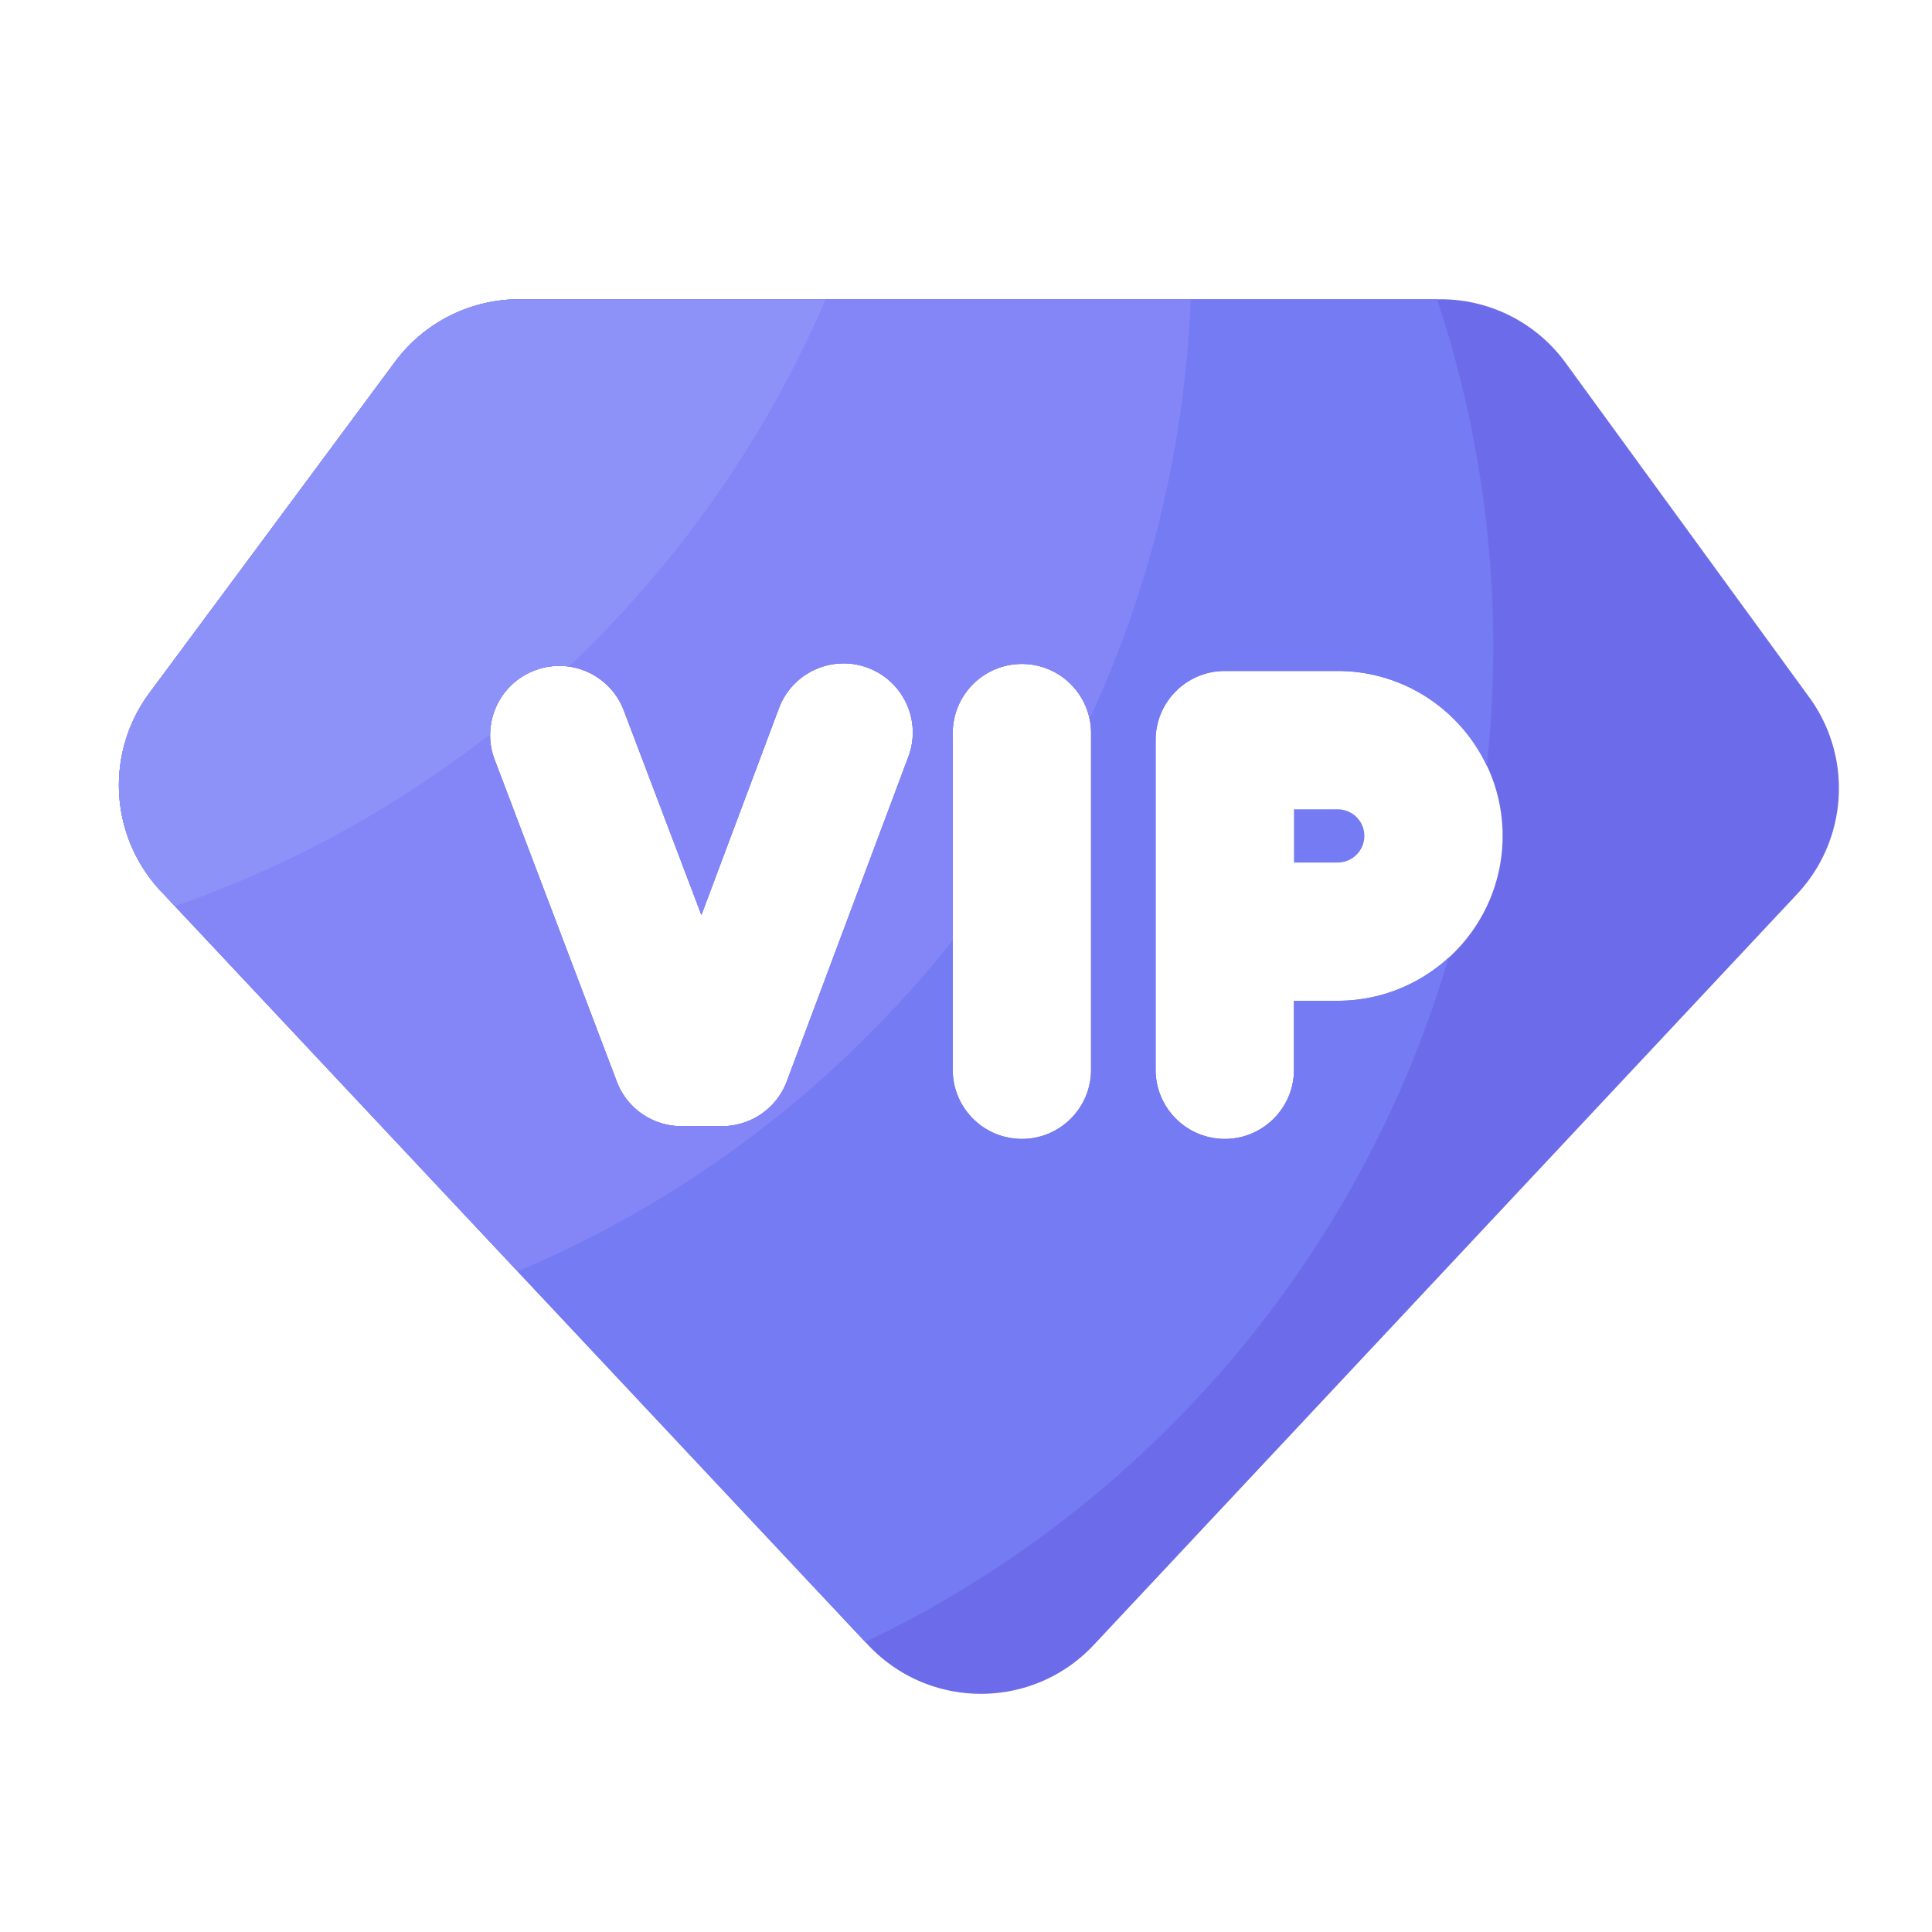 <?xml version="1.0" standalone="no"?><!DOCTYPE svg PUBLIC "-//W3C//DTD SVG 1.1//EN" "http://www.w3.org/Graphics/SVG/1.1/DTD/svg11.dtd"><svg t="1677402291609" class="icon" viewBox="0 0 1024 1024" version="1.1" xmlns="http://www.w3.org/2000/svg" p-id="93262" xmlns:xlink="http://www.w3.org/1999/xlink" width="256" height="256"><path d="M709.018 428.954h-23.194v28.211h23.194c7.782 0 14.131-6.349 14.131-14.131 0-7.782-6.349-14.08-14.131-14.08z" fill="#757BF2" p-id="93263"></path><path d="M958.925 369.562l-129.126-177.254a81.864 81.864 0 0 0-66.253-33.69H275.251c-25.958 0-50.381 12.288-65.843 33.126l-130.253 175.616a82.017 82.017 0 0 0 6.042 104.909l374.938 399.616c32.41 34.509 87.245 34.509 119.603-0.051l372.787-397.978c26.88-28.723 29.594-72.499 6.4-104.294z m-477.44 31.539l-64.41 171.981a36.716 36.716 0 0 1-34.304 23.808h-21.606c-15.206 0-28.877-9.421-34.253-23.654L262.144 402.586c-7.168-18.944 2.355-40.09 21.248-47.258 18.944-7.219 40.09 2.355 47.258 21.248l41.114 108.39 41.062-109.568c7.117-18.944 28.211-28.57 47.155-21.453a36.588 36.588 0 0 1 21.504 47.155z m96.768 165.888c0 20.224-16.384 36.659-36.659 36.659a36.659 36.659 0 0 1-36.659-36.659V388.557c0-20.224 16.384-36.659 36.659-36.659 20.224 0 36.659 16.384 36.659 36.659v178.432z m130.765-36.557h-23.194v36.557c0 20.224-16.384 36.659-36.659 36.659a36.659 36.659 0 0 1-36.659-36.659V392.294c0-20.224 16.384-36.659 36.659-36.659h59.853c48.179 0 87.398 39.219 87.398 87.398s-39.168 87.398-87.398 87.398z" fill="#6C6CEA" p-id="93264"></path><path d="M767.744 507.597c-15.514 14.131-36.096 22.835-58.726 22.835h-23.194v36.557c0 20.224-16.435 36.659-36.659 36.659s-36.659-16.435-36.659-36.659V392.294c0-20.224 16.384-36.659 36.659-36.659h59.853c34.918 0 65.024 20.634 79.002 50.278a583.823 583.823 0 0 0-26.368-247.296h-486.4c-25.958 0-50.381 12.288-65.843 33.126l-130.253 175.616a82.017 82.017 0 0 0 6.042 104.909l373.402 398.029c148.429-70.861 262.144-202.496 309.146-362.701zM504.986 388.557c0-20.224 16.384-36.659 36.659-36.659s36.659 16.384 36.659 36.659v178.432c0 20.224-16.435 36.659-36.659 36.659s-36.659-16.435-36.659-36.659V388.557z m-122.266 208.333h-21.606c-15.206 0-28.877-9.421-34.253-23.654L262.144 402.586c-7.168-18.944 2.355-40.09 21.248-47.258 18.944-7.219 40.09 2.355 47.258 21.248l41.114 108.39 41.062-109.568c7.117-18.944 28.211-28.57 47.155-21.453 18.944 7.117 28.57 28.211 21.453 47.155l-64.41 171.981a36.541 36.541 0 0 1-34.304 23.808z" fill="#757BF2" p-id="93265"></path><path d="M275.251 158.618c-25.958 0-50.381 12.288-65.843 33.126l-130.253 175.616a82.017 82.017 0 0 0 6.042 104.909l189.133 201.574c90.982-38.349 170.086-99.226 230.656-175.462V388.557c0-20.224 16.384-36.659 36.659-36.659 17.664 0 32.358 12.493 35.84 29.082 31.59-68.045 50.483-143.206 53.606-222.413h-355.84z m206.234 242.483l-64.41 171.981a36.716 36.716 0 0 1-34.304 23.808h-21.606c-15.206 0-28.877-9.421-34.253-23.654L262.144 402.586c-7.168-18.944 2.355-40.09 21.248-47.258 18.944-7.219 40.09 2.355 47.258 21.248l41.114 108.39 41.062-109.568c7.117-18.944 28.211-28.57 47.155-21.453a36.588 36.588 0 0 1 21.504 47.155z" fill="#8486F8" p-id="93266"></path><path d="M209.408 191.744l-130.253 175.616a82.017 82.017 0 0 0 6.042 104.909l7.526 7.987C153.651 459.059 209.92 428.032 259.789 389.069A36.628 36.628 0 0 1 301.414 353.28c57.754-54.528 104.397-120.627 136.192-194.662H275.251c-25.958 0-50.381 12.288-65.843 33.126z" fill="#8D92F8" p-id="93267"></path></svg>